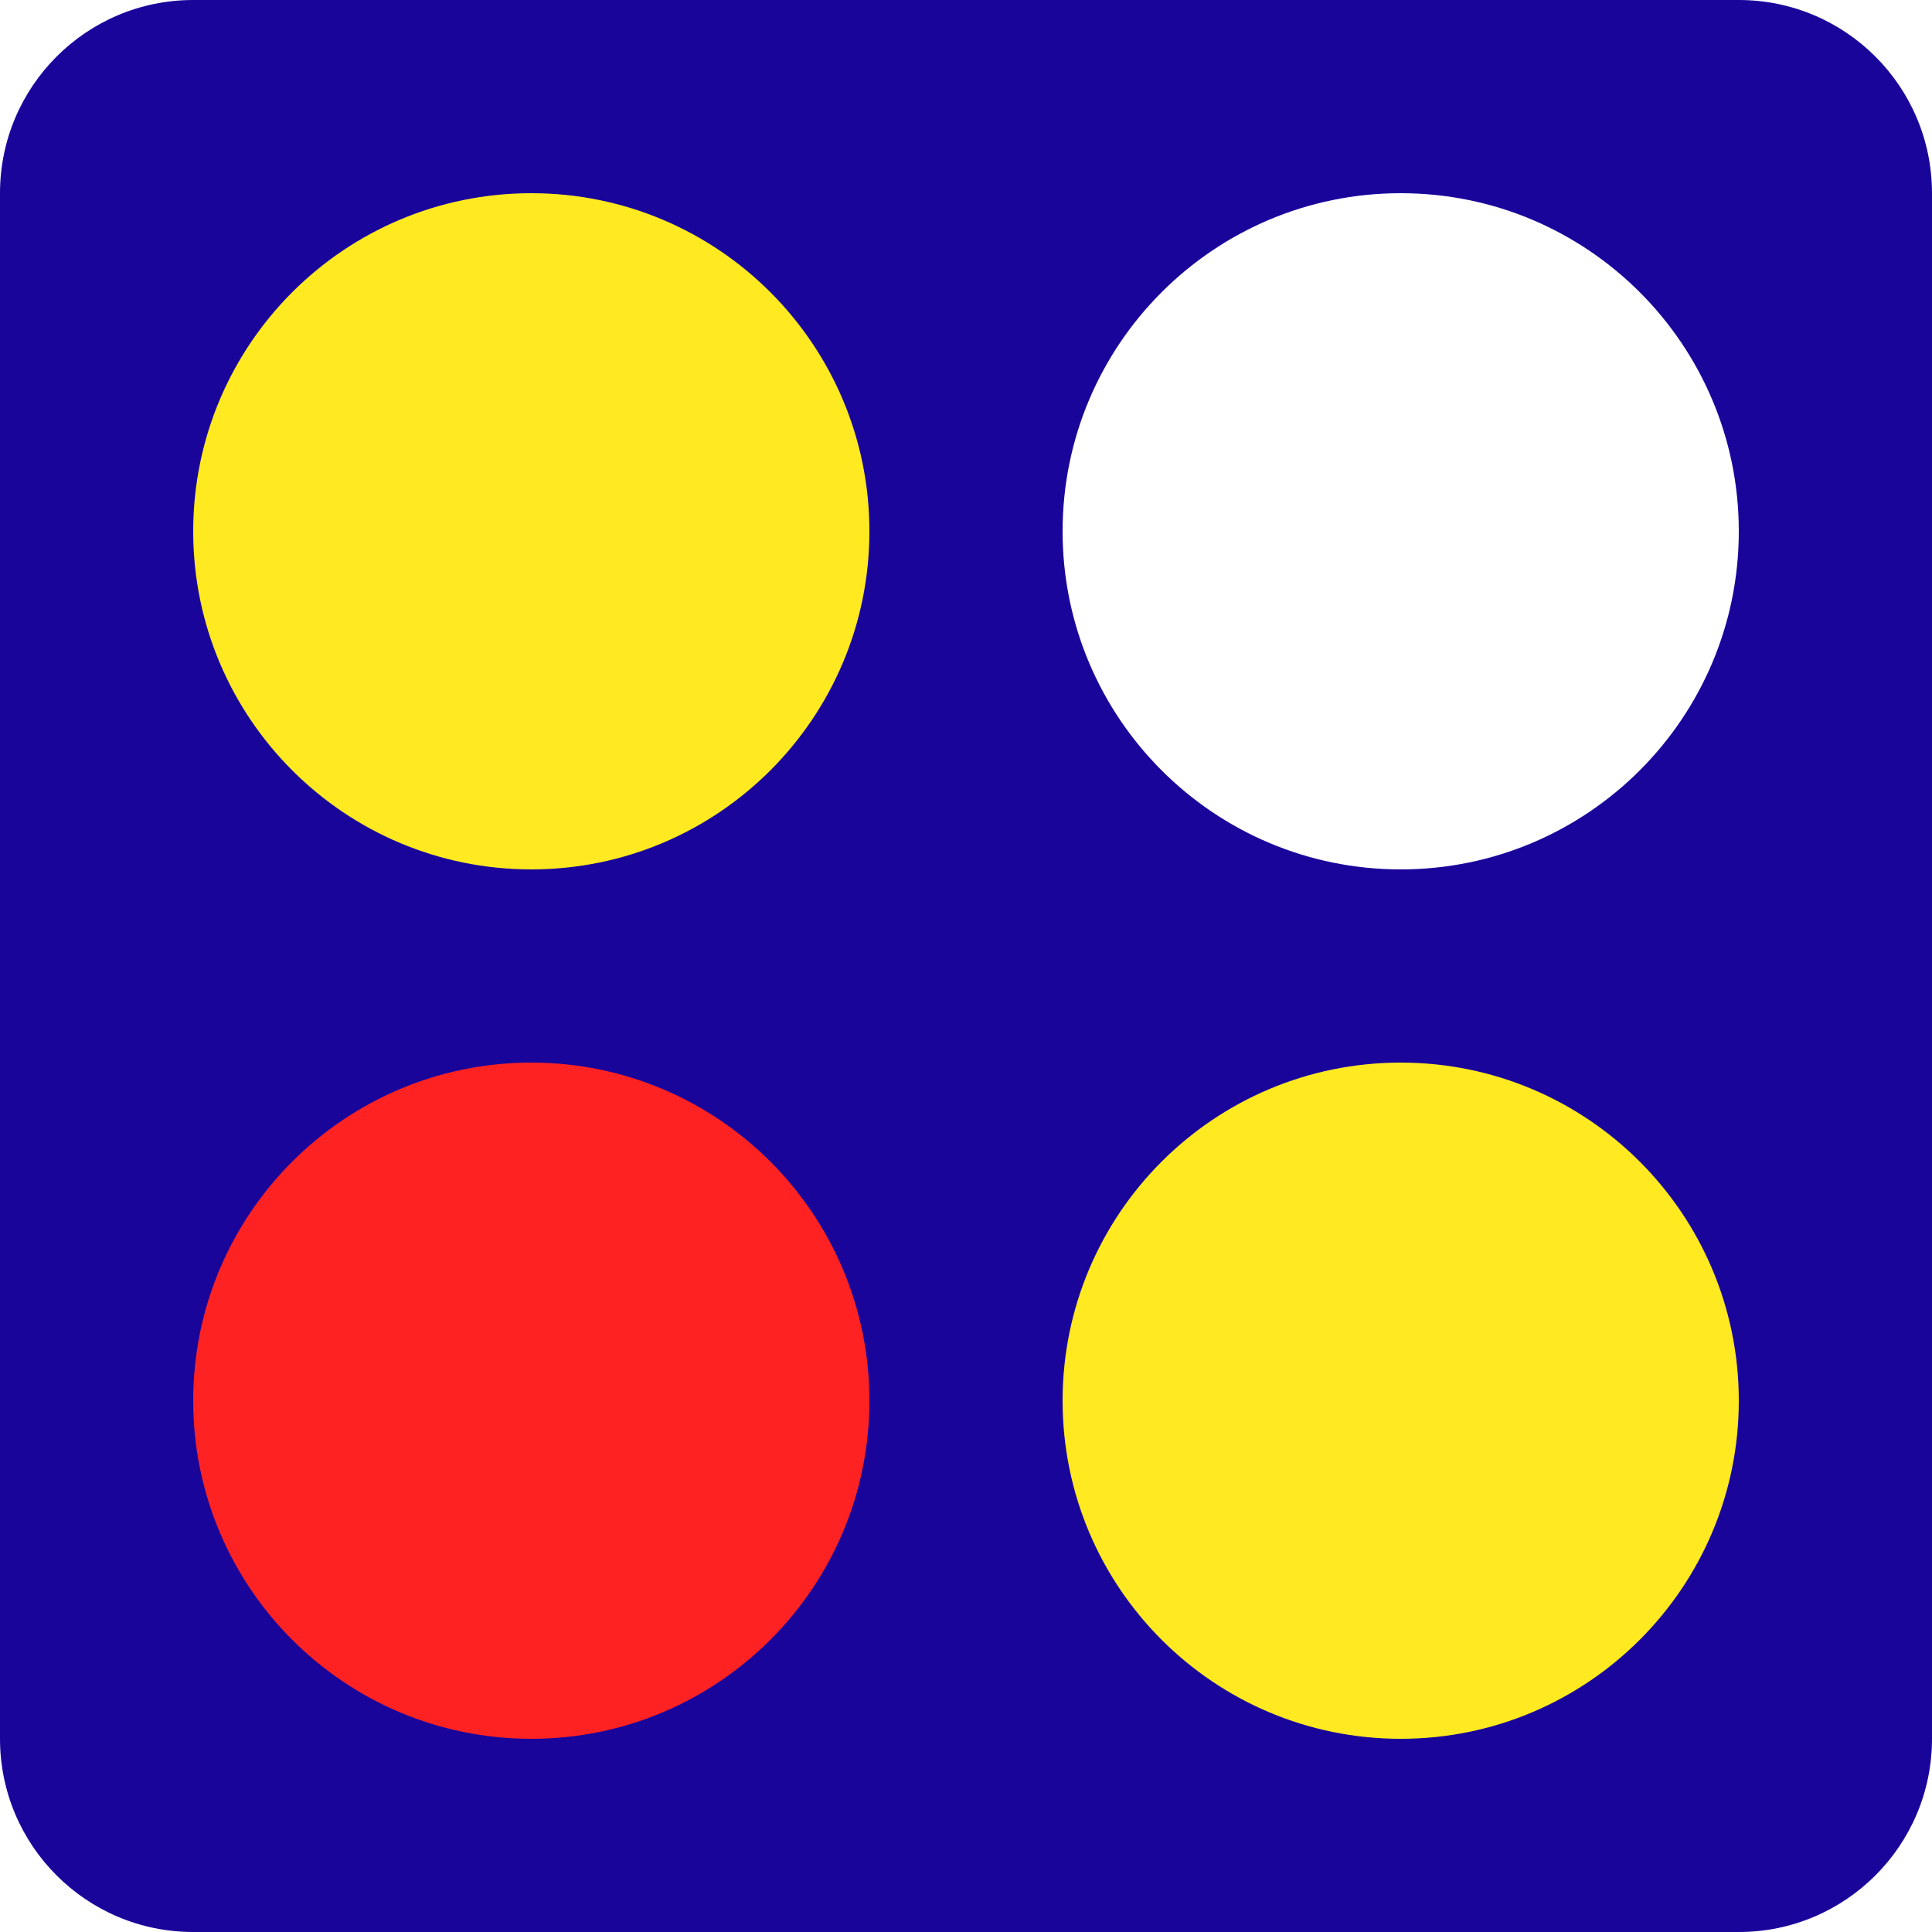 <!--
  4inarow.svg - Arcadecord

  Copyright (C) 2022 Ken Zhou

  This file is part of Arcadecord.

  Arcadecord can not be copied and/or distributed
  without the express permission of Ken Zhou.
-->

<svg width="100" height="100" viewBox="0 0 100 100" fill="none" xmlns="http://www.w3.org/2000/svg">
<rect x="50" y="50" width="43" height="43" fill="#FFE921"/>
<rect x="4" y="7" width="43" height="43" fill="#FFE921"/>
<rect x="7" y="50" width="43" height="43" fill="#FF2222"/>
<path fill-rule="evenodd" clip-rule="evenodd" d="M100 10C100 4.477 95.523 0 90 0H10C4.477 0 0 4.477 0 10V90C0 95.523 4.477 100 10 100H90C95.523 100 100 95.523 100 90V10ZM45 27.5C45 37.165 37.165 45 27.5 45C17.835 45 10 37.165 10 27.5C10 17.835 17.835 10 27.5 10C37.165 10 45 17.835 45 27.5ZM90 27.5C90 37.165 82.165 45 72.5 45C62.835 45 55 37.165 55 27.5C55 17.835 62.835 10 72.5 10C82.165 10 90 17.835 90 27.5ZM27.5 90C37.165 90 45 82.165 45 72.5C45 62.835 37.165 55 27.5 55C17.835 55 10 62.835 10 72.5C10 82.165 17.835 90 27.5 90ZM90 72.5C90 82.165 82.165 90 72.5 90C62.835 90 55 82.165 55 72.5C55 62.835 62.835 55 72.5 55C82.165 55 90 62.835 90 72.5Z" fill="#1A059B"/>
</svg>
